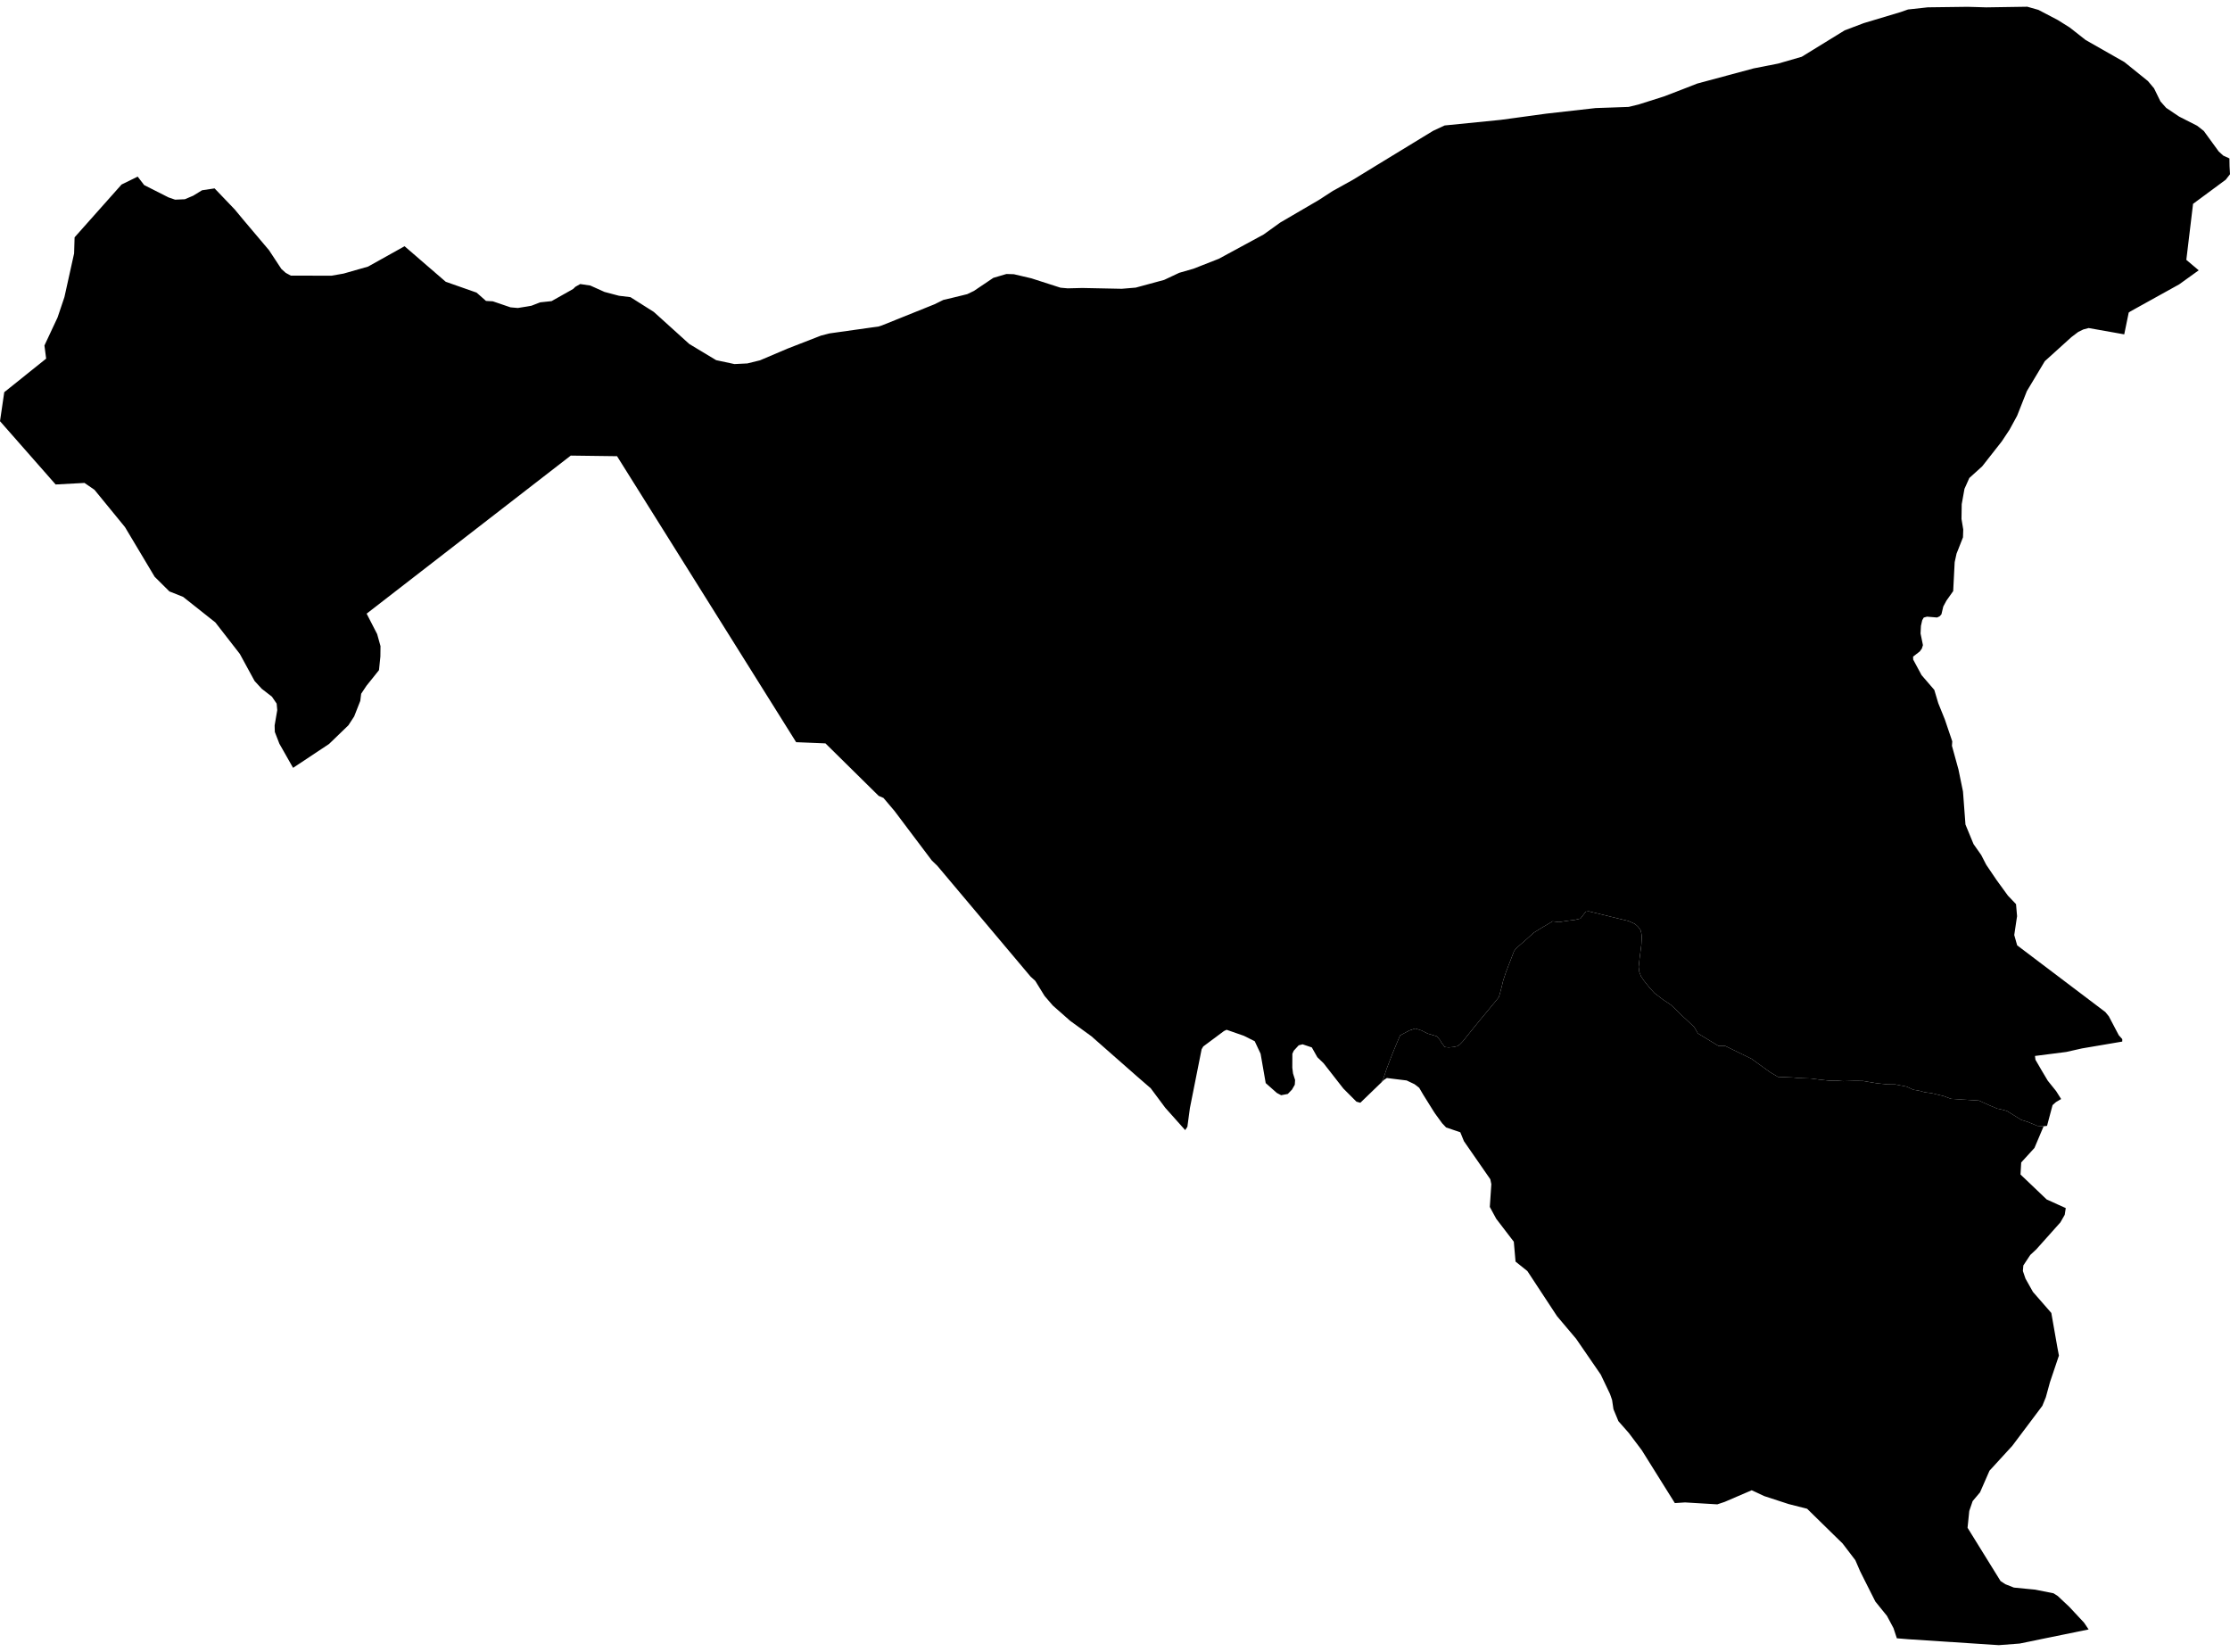 <?xml version='1.0'?>
<svg  baseProfile = 'tiny' width = '540' height = '400' stroke-linecap = 'round' stroke-linejoin = 'round' version='1.1' xmlns='http://www.w3.org/2000/svg'>
<path id='5003801001' title='5003801001'  d='M 494.864 272.731 493.334 272.623 491.09 271.686 489.461 271.178 487.555 269.995 485.979 269.019 484.896 268.719 483.689 268.465 481.944 267.743 479.201 266.506 472.445 266.083 470.616 265.399 467.742 264.715 466.112 264.492 464.491 264.062 463.323 263.885 461.701 263.124 458.95 262.602 457.113 262.586 454.484 262.317 451.111 261.748 449.02 261.733 446.346 261.802 444.593 261.664 443.133 261.695 440.589 261.426 438.545 261.157 435.455 261.049 434.21 260.918 430.537 260.765 428.623 259.627 424.112 256.376 417.794 253.287 416.165 253.279 411.146 250.236 410.278 248.722 409.317 247.815 408.472 247.008 407.381 246.009 405.997 244.641 404.614 243.334 402.739 242.081 400.617 240.46 399.48 239.215 398.097 237.478 397.382 236.433 396.967 235.38 396.805 234.142 397.036 232.037 397.459 228.747 397.559 226.795 397.466 226.034 397.267 225.243 396.975 224.835 396.667 224.413 396.606 224.351 395.891 223.713 394.292 223.006 392.148 222.491 387.852 221.438 384.716 220.678 383.994 220.77 383.441 221.477 382.71 222.43 381.335 222.753 379.59 222.968 377.5 223.283 375.963 223.091 375.063 223.629 373.373 224.636 371.413 225.842 370.514 226.657 369.538 227.533 367.117 229.662 366.633 230.307 366.095 231.706 364.68 235.38 364.004 237.424 363.604 239.069 363.166 240.744 362.92 241.497 362.29 242.281 360.899 243.972 358.186 247.246 356.311 249.559 355.166 250.981 354.221 252.172 353.498 252.918 352.906 253.318 352.053 253.517 350.785 253.633 349.825 253.525 349.479 253.025 349.233 252.718 349.01 252.403 348.795 251.965 348.372 251.442 347.88 250.92 345.721 250.282 344.222 249.521 342.685 249.052 341.255 249.536 339.034 250.735 338.22 252.649 337.359 254.724 336.544 256.807 335.768 258.843 334.992 261.172 334.469 262.025 335.184 261.456 329.404 267.036 328.467 266.767 325.285 263.578 320.512 257.468 318.998 256.007 317.669 253.648 317.661 253.633 315.425 252.879 314.479 253.125 313.288 254.424 312.95 255.17 312.935 258.536 313.111 259.95 313.611 261.526 313.534 262.671 312.865 263.839 311.843 264.899 310.237 265.207 309.207 264.669 307.993 263.601 306.502 262.279 306.494 262.271 305.257 255.162 303.835 252.134 301.214 250.82 297.026 249.36 296.372 249.675 296.334 249.705 291.369 253.402 290.97 254.086 290.962 254.14 288.141 268.304 287.527 272.846 286.996 273.653 286.989 273.653 286.95 273.607 282.178 268.258 278.658 263.531 275.176 260.511 264.263 250.912 259.16 247.208 254.94 243.488 252.958 241.182 252.95 241.175 250.69 237.509 249.561 236.486 227.042 209.734 226.973 209.649 225.659 208.389 219.81 200.634 216.621 196.392 213.931 193.218 212.763 192.71 204.947 185.002 199.89 180.014 192.858 179.722 192.789 179.722 160.886 128.768 149.42 110.469 138.207 110.323 88.782 148.596 91.326 153.538 92.14 156.458 92.11 158.979 91.771 162.276 90.158 164.297 88.759 166.034 87.46 167.986 87.306 169.208 87.245 169.716 85.761 173.489 84.37 175.626 84.363 175.633 84.347 175.649 79.682 180.152 71.006 185.909 70.967 185.932 68.331 181.282 67.655 180.099 66.548 177.24 66.502 175.672 67.132 171.983 67.14 171.983 66.994 170.377 65.841 168.693 63.389 166.795 61.652 164.905 60.184 162.215 58.079 158.349 52.146 150.717 44.337 144.531 41.025 143.216 41.017 143.209 37.451 139.666 30.265 127.638 30.234 127.6 22.879 118.608 20.459 116.94 13.473 117.317 0 101.992 1.03 94.967 2.521 93.776 11.175 86.844 10.852 84.361 10.76 83.67 10.76 83.662 13.941 76.868 15.601 71.942 17.945 61.367 18.061 57.478 18.061 57.47 29.435 44.682 33.339 42.768 34.915 44.82 40.81 47.802 42.4 48.348 44.752 48.248 44.791 48.232 46.789 47.387 48.925 46.073 51.961 45.619 56.787 50.661 56.803 50.669 58.847 53.136 65.142 60.583 68.123 65.11 69.184 66.07 70.414 66.739 80.266 66.762 83.202 66.247 89.128 64.556 97.928 59.645 97.966 59.622 103.277 64.21 107.934 68.23 108.018 68.261 115.396 70.851 116.065 71.435 117.687 72.872 119.347 72.964 123.628 74.424 123.635 74.424 125.395 74.578 127.647 74.217 128.692 74.032 130.291 73.41 130.821 73.21 133.565 72.918 138.791 69.974 139.237 69.536 139.321 69.452 140.405 68.837 140.497 68.783 140.52 68.783 142.941 69.144 144.401 69.798 146.376 70.689 149.889 71.619 152.625 71.95 152.655 71.95 158.319 75.531 161.793 78.667 166.919 83.301 173.421 87.213 177.848 88.158 180.976 88.004 184.004 87.259 184.019 87.259 190.744 84.4 198.806 81.264 200.835 80.742 200.866 80.734 212.755 79.059 213.04 78.974 213.547 78.805 226.297 73.679 228.433 72.626 230.555 72.126 232.86 71.565 234.221 71.227 235.827 70.451 235.865 70.428 240.538 67.284 243.712 66.347 245.503 66.401 249.791 67.407 250.214 67.546 256.808 69.667 258.537 69.821 262.088 69.736 271.641 69.928 274.953 69.652 275.007 69.652 275.053 69.636 281.909 67.776 285.551 66.063 289.025 65.063 295.151 62.658 305.995 56.779 310.014 53.889 319.383 48.417 320.566 47.648 322.772 46.211 323.033 46.08 326.269 44.282 327.568 43.56 329.673 42.276 329.95 42.107 333.224 40.101 347.035 31.678 349.794 30.395 349.832 30.379 363.382 29.027 367.624 28.45 373.642 27.628 374.495 27.512 386.384 26.168 389.835 26.052 394.377 25.891 396.798 25.299 396.967 25.245 402.923 23.355 407.45 21.618 410.993 20.234 424.65 16.561 430.567 15.4 435.279 14.04 436.301 13.748 436.355 13.709 446.699 7.346 451.257 5.624 451.287 5.609 451.364 5.586 460.233 2.927 462.032 2.297 466.804 1.774 476.457 1.651 478.44 1.705 480.961 1.782 490.483 1.636 490.913 1.628 493.603 2.389 498.299 4.848 501.181 6.654 505.047 9.69 514.431 15.031 520.133 19.635 521.609 21.395 523.161 24.561 523.169 24.569 524.545 26.121 527.68 28.227 532.046 30.448 533.66 31.716 534.674 33.115 537.272 36.681 538.371 37.68 539.846 38.357 539.854 38.357 539.862 38.41 539.892 40.224 540 42.169 540 42.192 538.97 43.514 531.054 49.362 529.425 62.927 532.422 65.455 527.703 68.852 515.906 75.393 515.476 75.677 514.392 80.949 514.392 80.965 511.533 80.457 505.769 79.435 504.493 79.773 503.248 80.38 501.596 81.633 495.156 87.459 490.813 94.698 488.446 100.685 486.602 104.067 484.734 106.88 479.985 112.936 476.88 115.741 475.704 118.369 475.035 122.089 474.981 125.663 475.404 128.214 475.343 130.113 474.113 133.233 473.783 134.055 473.329 136.138 472.968 143.132 472.968 143.139 471.339 145.437 470.57 146.867 470.124 148.75 470.117 148.758 469.686 149.242 469.064 149.526 466.904 149.349 466.62 149.326 465.836 149.549 465.467 150.195 465.159 151.563 465.067 153.4 465.644 156.22 465.375 157.065 464.875 157.749 463.269 158.994 463.261 159.002 463.284 159.717 465.313 163.483 468.395 167.056 469.356 170.277 470.962 174.25 470.962 174.258 472.745 179.522 472.668 180.598 474.244 186.316 475.343 191.665 475.942 199.658 477.894 204.392 479.746 207.028 479.754 207.036 480.922 209.311 480.953 209.357 481.084 209.572 483.397 212.985 483.412 213.015 486.225 216.881 488.17 218.918 488.185 218.933 488.439 221.853 488.293 222.806 487.755 226.419 488.462 228.916 509.804 245.056 510.672 246.116 510.788 246.347 513.078 250.697 513.132 250.751 513.916 251.627 513.908 252.219 504.171 253.871 500.343 254.732 492.773 255.7 492.888 256.622 492.904 256.645 494.387 259.197 495.878 261.702 497.684 263.946 497.899 264.215 499.037 266.014 499.106 266.129 499.075 266.152 497.861 266.867 497.031 267.605 497.031 267.612 495.694 272.623 494.864 272.731 Z' />
<path id='5003802001' title='5003802001'  d='M 500.228 292.536 499.974 294.173 498.937 295.987 497.031 298.123 493.081 302.543 491.628 303.895 489.96 306.424 489.845 307.761 489.845 307.769 490.468 309.598 492.281 312.833 496.731 317.929 498.207 326.321 498.568 328.227 498.576 328.258 498.445 328.635 496.393 334.729 496.201 335.436 495.402 338.349 494.556 340.424 487.286 350.1 481.76 356.133 479.47 361.367 478.617 362.381 477.679 363.496 476.872 365.855 476.864 365.87 476.449 369.951 484.434 382.847 485.595 383.616 487.67 384.431 490.468 384.707 492.812 384.93 497.261 385.814 498.245 386.444 498.261 386.444 501.089 389.103 504.647 392.915 505.761 394.56 505.761 394.568 494.402 396.889 489.069 397.988 489.053 397.988 484.019 398.372 462.124 396.942 459.426 396.72 459.326 396.712 458.512 394.245 456.928 391.278 456.152 390.325 454.116 387.805 451.441 382.494 450.442 380.496 449.274 377.798 446.177 373.74 446.169 373.733 444.009 371.627 437.592 365.34 437.538 365.332 433.111 364.203 427.247 362.289 424.173 360.867 417.618 363.688 415.85 364.279 408.042 363.811 405.567 363.972 403.1 360.029 397.566 351.176 394.431 347.01 391.902 344.136 390.703 341.239 390.373 339.01 389.873 337.565 387.629 332.862 387.614 332.838 381.657 324.177 377.039 318.713 369.86 307.792 366.994 305.494 366.571 300.683 362.313 295.126 360.761 292.26 361.13 286.741 360.884 285.558 354.497 276.343 353.613 274.176 350.178 273.015 349.21 271.985 347.55 269.711 347.265 269.28 346.996 268.857 344.645 265.092 343.661 263.408 342.531 262.54 340.625 261.633 337.597 261.264 335.837 261.041 335.184 261.456 334.469 262.025 334.992 261.172 335.768 258.843 336.544 256.807 337.359 254.724 338.22 252.649 339.034 250.735 341.255 249.536 342.685 249.052 344.222 249.521 345.721 250.282 347.88 250.92 348.372 251.442 348.795 251.965 349.01 252.403 349.233 252.718 349.479 253.025 349.825 253.525 350.785 253.633 352.053 253.517 352.906 253.318 353.498 252.918 354.221 252.172 355.166 250.981 356.311 249.559 358.186 247.246 360.899 243.972 362.29 242.281 362.92 241.497 363.166 240.744 363.604 239.069 364.004 237.424 364.68 235.38 366.095 231.706 366.633 230.307 367.117 229.662 369.538 227.533 370.514 226.657 371.413 225.842 373.373 224.636 375.063 223.629 375.963 223.091 377.5 223.283 379.59 222.968 381.335 222.753 382.71 222.43 383.441 221.477 383.994 220.77 384.716 220.678 387.852 221.438 392.148 222.491 394.292 223.006 395.891 223.713 396.606 224.351 396.667 224.413 396.975 224.835 397.267 225.243 397.466 226.034 397.559 226.795 397.459 228.747 397.036 232.037 396.805 234.142 396.967 235.38 397.382 236.433 398.097 237.478 399.48 239.215 400.617 240.46 402.739 242.081 404.614 243.334 405.997 244.641 407.381 246.009 408.472 247.008 409.317 247.815 410.278 248.722 411.146 250.236 416.165 253.279 417.794 253.287 424.112 256.376 428.623 259.627 430.537 260.765 434.21 260.918 435.455 261.049 438.545 261.157 440.589 261.426 443.133 261.695 444.593 261.664 446.346 261.802 449.02 261.733 451.111 261.748 454.484 262.317 457.113 262.586 458.95 262.602 461.701 263.124 463.323 263.885 464.491 264.062 466.112 264.492 467.742 264.715 470.616 265.399 472.445 266.083 479.201 266.506 481.944 267.743 483.689 268.465 484.896 268.719 485.979 269.019 487.555 269.995 489.461 271.178 491.09 271.686 493.334 272.623 494.864 272.731 494.548 273.484 492.65 277.972 489.438 281.492 489.269 284.405 495.563 290.407 495.601 290.446 498.468 291.745 500.228 292.536 Z' />
</svg>